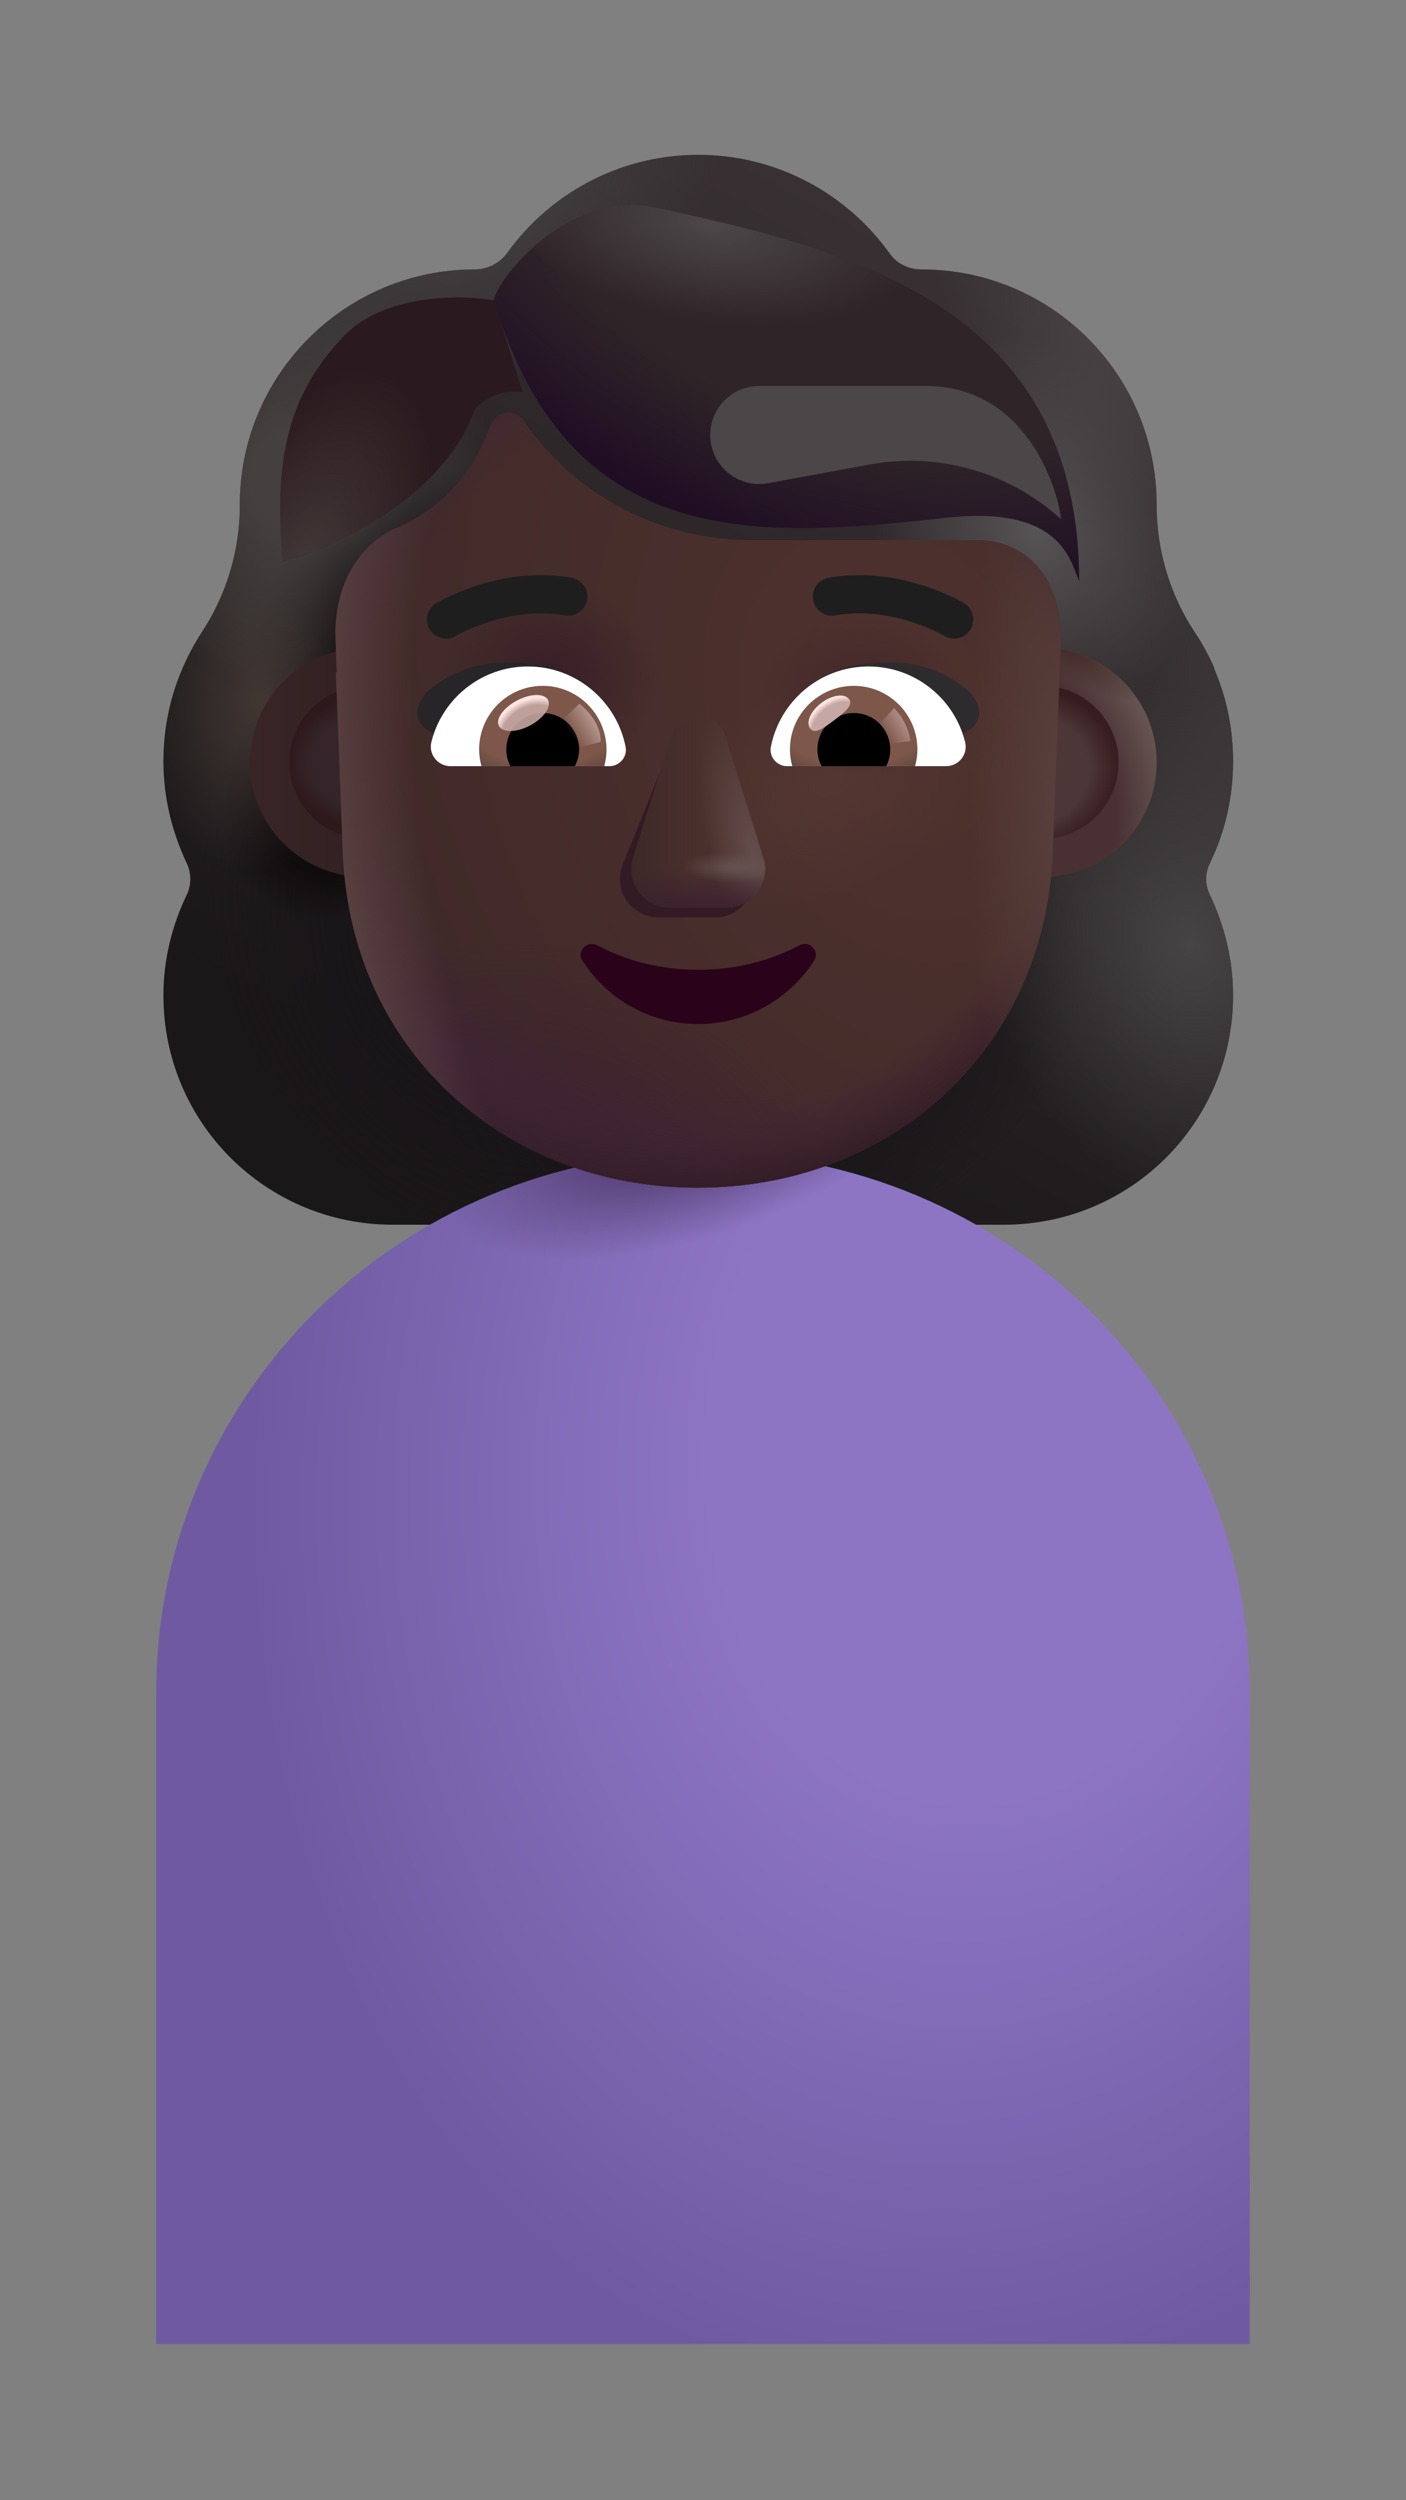 <svg width="18" height="32" viewBox="0 0 18 32" fill="none" xmlns="http://www.w3.org/2000/svg">
<rect x="0" y="0" width="18" height="32" fill="#808080" stroke="none"/>
<path fill-rule="evenodd" clip-rule="evenodd" d="M15.491 11.043C15.685 10.646 15.786 10.203 15.786 9.742C15.786 9.316 15.698 8.916 15.541 8.551H15.546C15.473 8.386 15.39 8.23 15.29 8.084L15.288 8.081C14.974 7.601 14.808 7.038 14.808 6.466V6.457C14.808 4.796 13.461 3.448 11.8 3.448C11.634 3.448 11.477 3.375 11.385 3.236C10.84 2.479 9.945 1.981 8.939 1.981C7.933 1.981 7.038 2.479 6.494 3.236C6.402 3.365 6.245 3.448 6.079 3.448C6.053 3.448 6.027 3.449 6.001 3.449C4.376 3.491 3.07 4.822 3.07 6.457V6.466C3.07 7.038 2.904 7.601 2.59 8.081L2.588 8.084C2.276 8.563 2.092 9.125 2.092 9.742C2.092 10.212 2.203 10.646 2.388 11.043C2.452 11.172 2.452 11.329 2.388 11.458C2.203 11.846 2.092 12.279 2.092 12.741C2.092 14.365 3.403 15.675 5.027 15.675H12.852C14.476 15.675 15.786 14.365 15.786 12.741C15.786 12.279 15.675 11.846 15.491 11.458C15.426 11.329 15.426 11.172 15.491 11.043Z" fill="url(#paint0_linear_1673_7213)"/>
<path fill-rule="evenodd" clip-rule="evenodd" d="M15.491 11.043C15.685 10.646 15.786 10.203 15.786 9.742C15.786 9.316 15.698 8.916 15.541 8.551H15.546C15.473 8.386 15.39 8.23 15.29 8.084L15.288 8.081C14.974 7.601 14.808 7.038 14.808 6.466V6.457C14.808 4.796 13.461 3.448 11.8 3.448C11.634 3.448 11.477 3.375 11.385 3.236C10.84 2.479 9.945 1.981 8.939 1.981C7.933 1.981 7.038 2.479 6.494 3.236C6.402 3.365 6.245 3.448 6.079 3.448C6.053 3.448 6.027 3.449 6.001 3.449C4.376 3.491 3.07 4.822 3.07 6.457V6.466C3.07 7.038 2.904 7.601 2.59 8.081L2.588 8.084C2.276 8.563 2.092 9.125 2.092 9.742C2.092 10.212 2.203 10.646 2.388 11.043C2.452 11.172 2.452 11.329 2.388 11.458C2.203 11.846 2.092 12.279 2.092 12.741C2.092 14.365 3.403 15.675 5.027 15.675H12.852C14.476 15.675 15.786 14.365 15.786 12.741C15.786 12.279 15.675 11.846 15.491 11.458C15.426 11.329 15.426 11.172 15.491 11.043Z" fill="url(#paint1_radial_1673_7213)"/>
<path fill-rule="evenodd" clip-rule="evenodd" d="M15.491 11.043C15.685 10.646 15.786 10.203 15.786 9.742C15.786 9.316 15.698 8.916 15.541 8.551H15.546C15.473 8.386 15.39 8.23 15.29 8.084L15.288 8.081C14.974 7.601 14.808 7.038 14.808 6.466V6.457C14.808 4.796 13.461 3.448 11.8 3.448C11.634 3.448 11.477 3.375 11.385 3.236C10.84 2.479 9.945 1.981 8.939 1.981C7.933 1.981 7.038 2.479 6.494 3.236C6.402 3.365 6.245 3.448 6.079 3.448C6.053 3.448 6.027 3.449 6.001 3.449C4.376 3.491 3.07 4.822 3.07 6.457V6.466C3.07 7.038 2.904 7.601 2.59 8.081L2.588 8.084C2.276 8.563 2.092 9.125 2.092 9.742C2.092 10.212 2.203 10.646 2.388 11.043C2.452 11.172 2.452 11.329 2.388 11.458C2.203 11.846 2.092 12.279 2.092 12.741C2.092 14.365 3.403 15.675 5.027 15.675H12.852C14.476 15.675 15.786 14.365 15.786 12.741C15.786 12.279 15.675 11.846 15.491 11.458C15.426 11.329 15.426 11.172 15.491 11.043Z" fill="url(#paint2_radial_1673_7213)"/>
<path fill-rule="evenodd" clip-rule="evenodd" d="M15.491 11.043C15.685 10.646 15.786 10.203 15.786 9.742C15.786 9.316 15.698 8.916 15.541 8.551H15.546C15.473 8.386 15.39 8.23 15.29 8.084L15.288 8.081C14.974 7.601 14.808 7.038 14.808 6.466V6.457C14.808 4.796 13.461 3.448 11.8 3.448C11.634 3.448 11.477 3.375 11.385 3.236C10.84 2.479 9.945 1.981 8.939 1.981C7.933 1.981 7.038 2.479 6.494 3.236C6.402 3.365 6.245 3.448 6.079 3.448C6.053 3.448 6.027 3.449 6.001 3.449C4.376 3.491 3.07 4.822 3.07 6.457V6.466C3.07 7.038 2.904 7.601 2.59 8.081L2.588 8.084C2.276 8.563 2.092 9.125 2.092 9.742C2.092 10.212 2.203 10.646 2.388 11.043C2.452 11.172 2.452 11.329 2.388 11.458C2.203 11.846 2.092 12.279 2.092 12.741C2.092 14.365 3.403 15.675 5.027 15.675H12.852C14.476 15.675 15.786 14.365 15.786 12.741C15.786 12.279 15.675 11.846 15.491 11.458C15.426 11.329 15.426 11.172 15.491 11.043Z" fill="url(#paint3_radial_1673_7213)"/>
<path fill-rule="evenodd" clip-rule="evenodd" d="M15.491 11.043C15.685 10.646 15.786 10.203 15.786 9.742C15.786 9.316 15.698 8.916 15.541 8.551H15.546C15.473 8.386 15.39 8.23 15.29 8.084L15.288 8.081C14.974 7.601 14.808 7.038 14.808 6.466V6.457C14.808 4.796 13.461 3.448 11.8 3.448C11.634 3.448 11.477 3.375 11.385 3.236C10.84 2.479 9.945 1.981 8.939 1.981C7.933 1.981 7.038 2.479 6.494 3.236C6.402 3.365 6.245 3.448 6.079 3.448C6.053 3.448 6.027 3.449 6.001 3.449C4.376 3.491 3.07 4.822 3.07 6.457V6.466C3.07 7.038 2.904 7.601 2.59 8.081L2.588 8.084C2.276 8.563 2.092 9.125 2.092 9.742C2.092 10.212 2.203 10.646 2.388 11.043C2.452 11.172 2.452 11.329 2.388 11.458C2.203 11.846 2.092 12.279 2.092 12.741C2.092 14.365 3.403 15.675 5.027 15.675H12.852C14.476 15.675 15.786 14.365 15.786 12.741C15.786 12.279 15.675 11.846 15.491 11.458C15.426 11.329 15.426 11.172 15.491 11.043Z" fill="url(#paint4_radial_1673_7213)"/>
<path fill-rule="evenodd" clip-rule="evenodd" d="M15.491 11.043C15.685 10.646 15.786 10.203 15.786 9.742C15.786 9.316 15.698 8.916 15.541 8.551H15.546C15.473 8.386 15.39 8.23 15.29 8.084L15.288 8.081C14.974 7.601 14.808 7.038 14.808 6.466V6.457C14.808 4.796 13.461 3.448 11.8 3.448C11.634 3.448 11.477 3.375 11.385 3.236C10.84 2.479 9.945 1.981 8.939 1.981C7.933 1.981 7.038 2.479 6.494 3.236C6.402 3.365 6.245 3.448 6.079 3.448C6.053 3.448 6.027 3.449 6.001 3.449C4.376 3.491 3.07 4.822 3.07 6.457V6.466C3.07 7.038 2.904 7.601 2.59 8.081L2.588 8.084C2.276 8.563 2.092 9.125 2.092 9.742C2.092 10.212 2.203 10.646 2.388 11.043C2.452 11.172 2.452 11.329 2.388 11.458C2.203 11.846 2.092 12.279 2.092 12.741C2.092 14.365 3.403 15.675 5.027 15.675H12.852C14.476 15.675 15.786 14.365 15.786 12.741C15.786 12.279 15.675 11.846 15.491 11.458C15.426 11.329 15.426 11.172 15.491 11.043Z" fill="url(#paint5_radial_1673_7213)"/>
<path fill-rule="evenodd" clip-rule="evenodd" d="M15.491 11.043C15.685 10.646 15.786 10.203 15.786 9.742C15.786 9.316 15.698 8.916 15.541 8.551H15.546C15.473 8.386 15.39 8.23 15.29 8.084L15.288 8.081C14.974 7.601 14.808 7.038 14.808 6.466V6.457C14.808 4.796 13.461 3.448 11.8 3.448C11.634 3.448 11.477 3.375 11.385 3.236C10.84 2.479 9.945 1.981 8.939 1.981C7.933 1.981 7.038 2.479 6.494 3.236C6.402 3.365 6.245 3.448 6.079 3.448C6.053 3.448 6.027 3.449 6.001 3.449C4.376 3.491 3.07 4.822 3.07 6.457V6.466C3.07 7.038 2.904 7.601 2.59 8.081L2.588 8.084C2.276 8.563 2.092 9.125 2.092 9.742C2.092 10.212 2.203 10.646 2.388 11.043C2.452 11.172 2.452 11.329 2.388 11.458C2.203 11.846 2.092 12.279 2.092 12.741C2.092 14.365 3.403 15.675 5.027 15.675H12.852C14.476 15.675 15.786 14.365 15.786 12.741C15.786 12.279 15.675 11.846 15.491 11.458C15.426 11.329 15.426 11.172 15.491 11.043Z" fill="url(#paint6_radial_1673_7213)"/>
<path fill-rule="evenodd" clip-rule="evenodd" d="M15.491 11.043C15.685 10.646 15.786 10.203 15.786 9.742C15.786 9.316 15.698 8.916 15.541 8.551H15.546C15.473 8.386 15.39 8.23 15.29 8.084L15.288 8.081C14.974 7.601 14.808 7.038 14.808 6.466V6.457C14.808 4.796 13.461 3.448 11.8 3.448C11.634 3.448 11.477 3.375 11.385 3.236C10.84 2.479 9.945 1.981 8.939 1.981C7.933 1.981 7.038 2.479 6.494 3.236C6.402 3.365 6.245 3.448 6.079 3.448C6.053 3.448 6.027 3.449 6.001 3.449C4.376 3.491 3.07 4.822 3.07 6.457V6.466C3.07 7.038 2.904 7.601 2.59 8.081L2.588 8.084C2.276 8.563 2.092 9.125 2.092 9.742C2.092 10.212 2.203 10.646 2.388 11.043C2.452 11.172 2.452 11.329 2.388 11.458C2.203 11.846 2.092 12.279 2.092 12.741C2.092 14.365 3.403 15.675 5.027 15.675H12.852C14.476 15.675 15.786 14.365 15.786 12.741C15.786 12.279 15.675 11.846 15.491 11.458C15.426 11.329 15.426 11.172 15.491 11.043Z" fill="url(#paint7_radial_1673_7213)"/>
<path fill-rule="evenodd" clip-rule="evenodd" d="M15.491 11.043C15.685 10.646 15.786 10.203 15.786 9.742C15.786 9.316 15.698 8.916 15.541 8.551H15.546C15.473 8.386 15.39 8.23 15.29 8.084L15.288 8.081C14.974 7.601 14.808 7.038 14.808 6.466V6.457C14.808 4.796 13.461 3.448 11.8 3.448C11.634 3.448 11.477 3.375 11.385 3.236C10.84 2.479 9.945 1.981 8.939 1.981C7.933 1.981 7.038 2.479 6.494 3.236C6.402 3.365 6.245 3.448 6.079 3.448C6.053 3.448 6.027 3.449 6.001 3.449C4.376 3.491 3.07 4.822 3.07 6.457V6.466C3.07 7.038 2.904 7.601 2.59 8.081L2.588 8.084C2.276 8.563 2.092 9.125 2.092 9.742C2.092 10.212 2.203 10.646 2.388 11.043C2.452 11.172 2.452 11.329 2.388 11.458C2.203 11.846 2.092 12.279 2.092 12.741C2.092 14.365 3.403 15.675 5.027 15.675H12.852C14.476 15.675 15.786 14.365 15.786 12.741C15.786 12.279 15.675 11.846 15.491 11.458C15.426 11.329 15.426 11.172 15.491 11.043Z" fill="url(#paint8_radial_1673_7213)"/>
<path fill-rule="evenodd" clip-rule="evenodd" d="M15.491 11.043C15.685 10.646 15.786 10.203 15.786 9.742C15.786 9.316 15.698 8.916 15.541 8.551H15.546C15.473 8.386 15.39 8.23 15.29 8.084L15.288 8.081C14.974 7.601 14.808 7.038 14.808 6.466V6.457C14.808 4.796 13.461 3.448 11.8 3.448C11.634 3.448 11.477 3.375 11.385 3.236C10.84 2.479 9.945 1.981 8.939 1.981C7.933 1.981 7.038 2.479 6.494 3.236C6.402 3.365 6.245 3.448 6.079 3.448C6.053 3.448 6.027 3.449 6.001 3.449C4.376 3.491 3.07 4.822 3.07 6.457V6.466C3.07 7.038 2.904 7.601 2.59 8.081L2.588 8.084C2.276 8.563 2.092 9.125 2.092 9.742C2.092 10.212 2.203 10.646 2.388 11.043C2.452 11.172 2.452 11.329 2.388 11.458C2.203 11.846 2.092 12.279 2.092 12.741C2.092 14.365 3.403 15.675 5.027 15.675H12.852C14.476 15.675 15.786 14.365 15.786 12.741C15.786 12.279 15.675 11.846 15.491 11.458C15.426 11.329 15.426 11.172 15.491 11.043Z" fill="url(#paint9_radial_1673_7213)"/>
<path fill-rule="evenodd" clip-rule="evenodd" d="M15.491 11.043C15.685 10.646 15.786 10.203 15.786 9.742C15.786 9.316 15.698 8.916 15.541 8.551H15.546C15.473 8.386 15.39 8.23 15.29 8.084L15.288 8.081C14.974 7.601 14.808 7.038 14.808 6.466V6.457C14.808 4.796 13.461 3.448 11.8 3.448C11.634 3.448 11.477 3.375 11.385 3.236C10.84 2.479 9.945 1.981 8.939 1.981C7.933 1.981 7.038 2.479 6.494 3.236C6.402 3.365 6.245 3.448 6.079 3.448C6.053 3.448 6.027 3.449 6.001 3.449C4.376 3.491 3.07 4.822 3.07 6.457V6.466C3.07 7.038 2.904 7.601 2.59 8.081L2.588 8.084C2.276 8.563 2.092 9.125 2.092 9.742C2.092 10.212 2.203 10.646 2.388 11.043C2.452 11.172 2.452 11.329 2.388 11.458C2.203 11.846 2.092 12.279 2.092 12.741C2.092 14.365 3.403 15.675 5.027 15.675H12.852C14.476 15.675 15.786 14.365 15.786 12.741C15.786 12.279 15.675 11.846 15.491 11.458C15.426 11.329 15.426 11.172 15.491 11.043Z" fill="url(#paint10_radial_1673_7213)"/>
<path fill-rule="evenodd" clip-rule="evenodd" d="M15.491 11.043C15.685 10.646 15.786 10.203 15.786 9.742C15.786 9.316 15.698 8.916 15.541 8.551H15.546C15.473 8.386 15.39 8.23 15.29 8.084L15.288 8.081C14.974 7.601 14.808 7.038 14.808 6.466V6.457C14.808 4.796 13.461 3.448 11.8 3.448C11.634 3.448 11.477 3.375 11.385 3.236C10.84 2.479 9.945 1.981 8.939 1.981C7.933 1.981 7.038 2.479 6.494 3.236C6.402 3.365 6.245 3.448 6.079 3.448C6.053 3.448 6.027 3.449 6.001 3.449C4.376 3.491 3.07 4.822 3.07 6.457V6.466C3.07 7.038 2.904 7.601 2.59 8.081L2.588 8.084C2.276 8.563 2.092 9.125 2.092 9.742C2.092 10.212 2.203 10.646 2.388 11.043C2.452 11.172 2.452 11.329 2.388 11.458C2.203 11.846 2.092 12.279 2.092 12.741C2.092 14.365 3.403 15.675 5.027 15.675H12.852C14.476 15.675 15.786 14.365 15.786 12.741C15.786 12.279 15.675 11.846 15.491 11.458C15.426 11.329 15.426 11.172 15.491 11.043Z" fill="url(#paint11_radial_1673_7213)"/>
<path d="M2 21.661C2 17.846 5.134 14.753 9 14.753C12.866 14.753 16 17.846 16 21.661V30H2V21.661Z" fill="url(#paint12_radial_1673_7213)"/>
<path d="M2 21.661C2 17.846 5.134 14.753 9 14.753C12.866 14.753 16 17.846 16 21.661V30H2V21.661Z" fill="url(#paint13_radial_1673_7213)"/>
<path d="M4.392 4.311C4.906 3.766 5.879 3.765 6.329 3.846L6.689 5.02C6.459 4.984 6.254 5.065 6.082 5.233C5.674 6.379 4.273 7.011 3.623 7.183C3.489 5.827 3.722 5.02 4.392 4.311Z" fill="#2A191E"/>
<path d="M4.392 4.311C4.906 3.766 5.879 3.765 6.329 3.846L6.689 5.02C6.459 4.984 6.254 5.065 6.082 5.233C5.674 6.379 4.273 7.011 3.623 7.183C3.489 5.827 3.722 5.02 4.392 4.311Z" fill="url(#paint14_radial_1673_7213)"/>
<path d="M9.263 14.116C9.491 14.125 9.728 14.143 9.965 14.161C9.728 14.143 9.5 14.125 9.263 14.116Z" fill="url(#paint15_linear_1673_7213)"/>
<path d="M8.962 14.116C8.953 14.116 8.944 14.116 8.926 14.116C9.017 14.116 9.099 14.116 9.19 14.125C9.117 14.116 9.035 14.116 8.962 14.116Z" fill="url(#paint16_linear_1673_7213)"/>
<path d="M4.667 11.225C5.477 11.225 6.134 10.568 6.134 9.757C6.134 8.947 5.477 8.29 4.667 8.29C3.857 8.29 3.2 8.947 3.2 9.757C3.2 10.568 3.857 11.225 4.667 11.225Z" fill="url(#paint17_linear_1673_7213)"/>
<path d="M13.341 11.225C14.151 11.225 14.808 10.568 14.808 9.757C14.808 8.947 14.151 8.29 13.341 8.29C12.53 8.29 11.873 8.947 11.873 9.757C11.873 10.568 12.53 11.225 13.341 11.225Z" fill="url(#paint18_radial_1673_7213)"/>
<path d="M13.341 11.225C14.151 11.225 14.808 10.568 14.808 9.757C14.808 8.947 14.151 8.29 13.341 8.29C12.53 8.29 11.873 8.947 11.873 9.757C11.873 10.568 12.53 11.225 13.341 11.225Z" fill="url(#paint19_radial_1673_7213)"/>
<path d="M13.341 10.737C13.882 10.737 14.32 10.298 14.32 9.757C14.32 9.216 13.882 8.778 13.341 8.778C12.8 8.778 12.361 9.216 12.361 9.757C12.361 10.298 12.8 10.737 13.341 10.737Z" fill="#4C3637"/>
<path d="M13.341 10.737C13.882 10.737 14.32 10.298 14.32 9.757C14.32 9.216 13.882 8.778 13.341 8.778C12.8 8.778 12.361 9.216 12.361 9.757C12.361 10.298 12.8 10.737 13.341 10.737Z" fill="url(#paint20_radial_1673_7213)"/>
<path d="M4.684 10.737C5.225 10.737 5.664 10.298 5.664 9.757C5.664 9.216 5.225 8.778 4.684 8.778C4.144 8.778 3.705 9.216 3.705 9.757C3.705 10.298 4.144 10.737 4.684 10.737Z" fill="#35252B"/>
<path d="M4.684 10.737C5.225 10.737 5.664 10.298 5.664 9.757C5.664 9.216 5.225 8.778 4.684 8.778C4.144 8.778 3.705 9.216 3.705 9.757C3.705 10.298 4.144 10.737 4.684 10.737Z" fill="url(#paint21_radial_1673_7213)"/>
<path d="M4.3 8.606H4.312L4.302 8.364L4.293 8.085C4.312 7.22 4.817 6.885 5.032 6.773C5.046 6.769 5.062 6.762 5.078 6.755C5.095 6.748 5.111 6.741 5.125 6.736C5.611 6.513 6.004 6.122 6.21 5.61L6.285 5.434C6.359 5.257 6.593 5.229 6.705 5.387C7.36 6.345 8.454 6.913 9.613 6.913H12.55C12.714 6.913 13.536 6.992 13.585 8.128L13.477 10.93C13.364 13.485 11.369 15.201 8.933 15.201C6.497 15.201 4.502 13.485 4.389 10.93L4.3 8.606Z" fill="url(#paint22_radial_1673_7213)"/>
<path d="M4.3 8.606H4.312L4.302 8.364L4.293 8.085C4.312 7.22 4.817 6.885 5.032 6.773C5.046 6.769 5.062 6.762 5.078 6.755C5.095 6.748 5.111 6.741 5.125 6.736C5.611 6.513 6.004 6.122 6.21 5.61L6.285 5.434C6.359 5.257 6.593 5.229 6.705 5.387C7.36 6.345 8.454 6.913 9.613 6.913H12.55C12.714 6.913 13.536 6.992 13.585 8.128L13.477 10.93C13.364 13.485 11.369 15.201 8.933 15.201C6.497 15.201 4.502 13.485 4.389 10.93L4.3 8.606Z" fill="url(#paint23_radial_1673_7213)"/>
<path d="M4.3 8.606H4.312L4.302 8.364L4.293 8.085C4.312 7.22 4.817 6.885 5.032 6.773C5.046 6.769 5.062 6.762 5.078 6.755C5.095 6.748 5.111 6.741 5.125 6.736C5.611 6.513 6.004 6.122 6.21 5.61L6.285 5.434C6.359 5.257 6.593 5.229 6.705 5.387C7.36 6.345 8.454 6.913 9.613 6.913H12.55C12.714 6.913 13.536 6.992 13.585 8.128L13.477 10.93C13.364 13.485 11.369 15.201 8.933 15.201C6.497 15.201 4.502 13.485 4.389 10.93L4.3 8.606Z" fill="url(#paint24_radial_1673_7213)"/>
<path d="M4.3 8.606H4.312L4.302 8.364L4.293 8.085C4.312 7.22 4.817 6.885 5.032 6.773C5.046 6.769 5.062 6.762 5.078 6.755C5.095 6.748 5.111 6.741 5.125 6.736C5.611 6.513 6.004 6.122 6.21 5.61L6.285 5.434C6.359 5.257 6.593 5.229 6.705 5.387C7.36 6.345 8.454 6.913 9.613 6.913H12.55C12.714 6.913 13.536 6.992 13.585 8.128L13.477 10.93C13.364 13.485 11.369 15.201 8.933 15.201C6.497 15.201 4.502 13.485 4.389 10.93L4.3 8.606Z" fill="url(#paint25_radial_1673_7213)"/>
<path d="M4.3 8.606H4.312L4.302 8.364L4.293 8.085C4.312 7.22 4.817 6.885 5.032 6.773C5.046 6.769 5.062 6.762 5.078 6.755C5.095 6.748 5.111 6.741 5.125 6.736C5.611 6.513 6.004 6.122 6.21 5.61L6.285 5.434C6.359 5.257 6.593 5.229 6.705 5.387C7.36 6.345 8.454 6.913 9.613 6.913H12.55C12.714 6.913 13.536 6.992 13.585 8.128L13.477 10.93C13.364 13.485 11.369 15.201 8.933 15.201C6.497 15.201 4.502 13.485 4.389 10.93L4.3 8.606Z" fill="url(#paint26_radial_1673_7213)"/>
<path d="M4.3 8.606H4.312L4.302 8.364L4.293 8.085C4.312 7.22 4.817 6.885 5.032 6.773C5.046 6.769 5.062 6.762 5.078 6.755C5.095 6.748 5.111 6.741 5.125 6.736C5.611 6.513 6.004 6.122 6.21 5.61L6.285 5.434C6.359 5.257 6.593 5.229 6.705 5.387C7.36 6.345 8.454 6.913 9.613 6.913H12.55C12.714 6.913 13.536 6.992 13.585 8.128L13.477 10.93C13.364 13.485 11.369 15.201 8.933 15.201C6.497 15.201 4.502 13.485 4.389 10.93L4.3 8.606Z" fill="url(#paint27_radial_1673_7213)"/>
<path d="M4.3 8.606H4.312L4.302 8.364L4.293 8.085C4.312 7.22 4.817 6.885 5.032 6.773C5.046 6.769 5.062 6.762 5.078 6.755C5.095 6.748 5.111 6.741 5.125 6.736C5.611 6.513 6.004 6.122 6.21 5.61L6.285 5.434C6.359 5.257 6.593 5.229 6.705 5.387C7.36 6.345 8.454 6.913 9.613 6.913H12.55C12.714 6.913 13.536 6.992 13.585 8.128L13.477 10.93C13.364 13.485 11.369 15.201 8.933 15.201C6.497 15.201 4.502 13.485 4.389 10.93L4.3 8.606Z" fill="url(#paint28_radial_1673_7213)"/>
<path d="M4.3 8.606H4.312L4.302 8.364L4.293 8.085C4.312 7.22 4.817 6.885 5.032 6.773C5.046 6.769 5.062 6.762 5.078 6.755C5.095 6.748 5.111 6.741 5.125 6.736C5.611 6.513 6.004 6.122 6.21 5.61L6.285 5.434C6.359 5.257 6.593 5.229 6.705 5.387C7.36 6.345 8.454 6.913 9.613 6.913H12.55C12.714 6.913 13.536 6.992 13.585 8.128L13.477 10.93C13.364 13.485 11.369 15.201 8.933 15.201C6.497 15.201 4.502 13.485 4.389 10.93L4.3 8.606Z" fill="url(#paint29_radial_1673_7213)"/>
<path d="M4.3 8.606H4.312L4.302 8.364L4.293 8.085C4.312 7.22 4.817 6.885 5.032 6.773C5.046 6.769 5.062 6.762 5.078 6.755C5.095 6.748 5.111 6.741 5.125 6.736C5.611 6.513 6.004 6.122 6.21 5.61L6.285 5.434C6.359 5.257 6.593 5.229 6.705 5.387C7.36 6.345 8.454 6.913 9.613 6.913H12.55C12.714 6.913 13.536 6.992 13.585 8.128L13.477 10.93C13.364 13.485 11.369 15.201 8.933 15.201C6.497 15.201 4.502 13.485 4.389 10.93L4.3 8.606Z" fill="url(#paint30_radial_1673_7213)"/>
<path d="M8.581 9.554L7.958 11.104C7.859 11.423 8.097 11.742 8.433 11.742H9.15C9.486 11.742 9.724 11.418 9.625 11.104L9.14 9.554C9.036 9.211 8.69 9.211 8.581 9.554Z" fill="#331B25"/>
<path d="M8.591 9.428L8.106 10.978C8.007 11.297 8.245 11.616 8.581 11.616H9.298C9.634 11.616 9.871 11.292 9.773 10.978L9.288 9.428C9.184 9.085 8.7 9.085 8.591 9.428Z" fill="#4A302D"/>
<path d="M8.591 9.428L8.106 10.978C8.007 11.297 8.245 11.616 8.581 11.616H9.298C9.634 11.616 9.871 11.292 9.773 10.978L9.288 9.428C9.184 9.085 8.7 9.085 8.591 9.428Z" fill="url(#paint31_radial_1673_7213)"/>
<path d="M8.591 9.428L8.106 10.978C8.007 11.297 8.245 11.616 8.581 11.616H9.298C9.634 11.616 9.871 11.292 9.773 10.978L9.288 9.428C9.184 9.085 8.7 9.085 8.591 9.428Z" fill="url(#paint32_linear_1673_7213)"/>
<path d="M8.591 9.428L8.106 10.978C8.007 11.297 8.245 11.616 8.581 11.616H9.298C9.634 11.616 9.871 11.292 9.773 10.978L9.288 9.428C9.184 9.085 8.7 9.085 8.591 9.428Z" fill="url(#paint33_linear_1673_7213)"/>
<path d="M8.591 9.428L8.106 10.978C8.007 11.297 8.245 11.616 8.581 11.616H9.298C9.634 11.616 9.871 11.292 9.773 10.978L9.288 9.428C9.184 9.085 8.7 9.085 8.591 9.428Z" fill="url(#paint34_radial_1673_7213)"/>
<path d="M8.939 12.412C8.464 12.412 8.018 12.298 7.643 12.098C7.515 12.031 7.377 12.179 7.458 12.298C7.771 12.784 8.317 13.107 8.939 13.107C9.561 13.107 10.107 12.784 10.421 12.298C10.501 12.174 10.364 12.031 10.235 12.098C9.86 12.298 9.419 12.412 8.939 12.412Z" fill="#2A0219"/>
<path d="M9.981 9.238C10.223 8.813 10.591 8.477 11.383 8.477C11.729 8.477 12.064 8.573 12.361 8.813C12.606 9.011 12.573 9.264 12.383 9.359L11.876 9.649C11.282 9.457 10.625 9.431 9.981 9.238Z" fill="#2D2B2E"/>
<path d="M7.898 9.238C7.656 8.813 7.288 8.477 6.496 8.477C6.15 8.477 5.815 8.573 5.518 8.813C5.273 9.011 5.306 9.264 5.496 9.359L6.003 9.649C6.597 9.457 7.254 9.431 7.898 9.238Z" fill="#272528"/>
<path d="M5.841 8.136L5.837 8.139C5.837 8.139 5.837 8.139 5.837 8.139C5.721 8.208 5.571 8.17 5.502 8.055C5.432 7.939 5.47 7.789 5.586 7.719L5.586 7.719L5.587 7.718L5.59 7.717L5.598 7.712C5.605 7.708 5.615 7.702 5.628 7.695C5.653 7.682 5.689 7.663 5.734 7.642C5.824 7.599 5.952 7.544 6.108 7.494C6.418 7.395 6.851 7.312 7.319 7.395C7.452 7.418 7.541 7.545 7.517 7.678C7.494 7.811 7.367 7.9 7.234 7.876C6.87 7.812 6.521 7.876 6.256 7.96C6.125 8.002 6.018 8.048 5.944 8.083C5.907 8.101 5.879 8.115 5.861 8.125C5.852 8.13 5.845 8.134 5.841 8.136Z" fill="#1E1E1E"/>
<path fill-rule="evenodd" clip-rule="evenodd" d="M12.341 7.719C12.342 7.719 12.342 7.719 12.216 7.929L12.341 7.719C12.457 7.789 12.495 7.939 12.425 8.055C12.356 8.17 12.206 8.208 12.091 8.139C12.09 8.139 12.09 8.139 12.09 8.139L12.086 8.136C12.082 8.134 12.075 8.13 12.066 8.125C12.048 8.115 12.02 8.101 11.983 8.083C11.909 8.048 11.802 8.002 11.671 7.96C11.406 7.876 11.057 7.812 10.693 7.876C10.56 7.9 10.434 7.811 10.41 7.678C10.386 7.545 10.475 7.418 10.608 7.395C11.076 7.312 11.509 7.395 11.819 7.494C11.976 7.544 12.104 7.599 12.193 7.642C12.238 7.663 12.274 7.682 12.299 7.695C12.312 7.702 12.322 7.708 12.329 7.712L12.337 7.717L12.34 7.718L12.341 7.719L12.341 7.719Z" fill="#1E1E1E"/>
<path d="M11.119 8.53C11.715 8.53 12.218 8.941 12.355 9.496C12.396 9.655 12.274 9.806 12.111 9.806H10.076C9.947 9.806 9.843 9.688 9.869 9.558C9.984 8.974 10.498 8.53 11.119 8.53Z" fill="white"/>
<path d="M10.931 8.778C11.382 8.778 11.745 9.144 11.745 9.592C11.745 9.666 11.733 9.74 11.715 9.806H10.143C10.124 9.736 10.113 9.666 10.113 9.592C10.113 9.144 10.479 8.778 10.931 8.778Z" fill="url(#paint35_radial_1673_7213)"/>
<path d="M10.465 9.592C10.465 9.333 10.672 9.126 10.931 9.126C11.19 9.126 11.397 9.333 11.397 9.592C11.397 9.669 11.378 9.743 11.345 9.806H10.52C10.483 9.743 10.465 9.669 10.465 9.592Z" fill="black"/>
<path d="M10.871 8.95C10.929 9.027 10.808 9.122 10.67 9.225C10.532 9.328 10.43 9.401 10.372 9.323C10.314 9.245 10.379 9.099 10.517 8.996C10.654 8.893 10.813 8.872 10.871 8.95Z" fill="#C7A7A3"/>
<path d="M10.871 8.95C10.929 9.027 10.808 9.122 10.67 9.225C10.532 9.328 10.43 9.401 10.372 9.323C10.314 9.245 10.379 9.099 10.517 8.996C10.654 8.893 10.813 8.872 10.871 8.95Z" fill="url(#paint36_radial_1673_7213)"/>
<path d="M11.656 9.485C11.626 9.274 11.503 9.116 11.445 9.063L11.208 9.323L11.315 9.531L11.656 9.485Z" fill="url(#paint37_linear_1673_7213)"/>
<path d="M6.759 8.53C6.163 8.53 5.66 8.941 5.523 9.496C5.483 9.655 5.605 9.806 5.768 9.806H7.802C7.931 9.806 8.035 9.688 8.009 9.558C7.894 8.974 7.377 8.53 6.759 8.53Z" fill="white"/>
<path d="M6.948 8.778C6.497 8.778 6.134 9.144 6.134 9.592C6.134 9.666 6.145 9.74 6.164 9.806H7.736C7.754 9.736 7.765 9.666 7.765 9.592C7.762 9.144 7.399 8.778 6.948 8.778Z" fill="url(#paint38_radial_1673_7213)"/>
<path d="M7.414 9.592C7.414 9.333 7.207 9.126 6.948 9.126C6.689 9.126 6.482 9.333 6.482 9.592C6.482 9.669 6.5 9.743 6.534 9.806H7.359C7.392 9.743 7.414 9.669 7.414 9.592Z" fill="black"/>
<path d="M7.691 9.496C7.691 9.233 7.477 9.058 7.419 9.005L7.156 9.259L7.318 9.589L7.691 9.496Z" fill="url(#paint39_linear_1673_7213)"/>
<ellipse cx="6.702" cy="9.126" rx="0.355" ry="0.18" transform="rotate(-27.914 6.702 9.126)" fill="#C7A7A3" fill-opacity="0.9"/>
<ellipse cx="6.702" cy="9.126" rx="0.355" ry="0.18" transform="rotate(-27.914 6.702 9.126)" fill="url(#paint40_radial_1673_7213)"/>
<path d="M8.389 2.654C7.356 2.426 6.429 3.456 6.322 3.838C7.281 7.071 9.707 6.894 12.103 6.627C13.537 6.468 13.692 7.122 13.815 7.437C13.815 3.851 10.765 3.178 8.415 2.659L8.389 2.654Z" fill="#2F2428"/>
<path d="M8.389 2.654C7.356 2.426 6.429 3.456 6.322 3.838C7.281 7.071 9.707 6.894 12.103 6.627C13.537 6.468 13.692 7.122 13.815 7.437C13.815 3.851 10.765 3.178 8.415 2.659L8.389 2.654Z" fill="url(#paint41_radial_1673_7213)"/>
<path d="M8.389 2.654C7.356 2.426 6.429 3.456 6.322 3.838C7.281 7.071 9.707 6.894 12.103 6.627C13.537 6.468 13.692 7.122 13.815 7.437C13.815 3.851 10.765 3.178 8.415 2.659L8.389 2.654Z" fill="url(#paint42_radial_1673_7213)"/>
<path d="M11.133 5.945L9.834 6.184C9.448 6.255 9.093 5.959 9.093 5.567C9.093 5.221 9.373 4.94 9.72 4.94H11.854C13.117 4.94 13.534 6.212 13.585 6.647C12.923 6.042 12.015 5.783 11.133 5.945Z" fill="#4B4648"/>
<defs>
<linearGradient id="paint0_linear_1673_7213" x1="13.219" y1="3.418" x2="7.014" y2="14.911" gradientUnits="userSpaceOnUse">
<stop stop-color="#393134"/>
<stop offset="1" stop-color="#1A1718"/>
</linearGradient>
<radialGradient id="paint1_radial_1673_7213" cx="0" cy="0" r="1" gradientUnits="userSpaceOnUse" gradientTransform="translate(8.664 12.038) rotate(97.539) scale(4.193 5.238)">
<stop offset="0.591" stop-color="#171418"/>
<stop offset="1" stop-color="#171418" stop-opacity="0"/>
</radialGradient>
<radialGradient id="paint2_radial_1673_7213" cx="0" cy="0" r="1" gradientUnits="userSpaceOnUse" gradientTransform="translate(6.097 12.282) rotate(146.004) scale(3.171 4.166)">
<stop offset="0.258" stop-color="#181518"/>
<stop offset="1" stop-color="#181518" stop-opacity="0"/>
</radialGradient>
<radialGradient id="paint3_radial_1673_7213" cx="0" cy="0" r="1" gradientUnits="userSpaceOnUse" gradientTransform="translate(4.522 9.959) rotate(127.405) scale(1.962 1.507)">
<stop offset="0.334" stop-color="#040101"/>
<stop offset="1" stop-color="#040101" stop-opacity="0"/>
</radialGradient>
<radialGradient id="paint4_radial_1673_7213" cx="0" cy="0" r="1" gradientUnits="userSpaceOnUse" gradientTransform="translate(4.935 8.11) rotate(121.43) scale(2.257 1.59)">
<stop offset="0.321" stop-color="#040002"/>
<stop offset="1" stop-color="#040002" stop-opacity="0"/>
</radialGradient>
<radialGradient id="paint5_radial_1673_7213" cx="0" cy="0" r="1" gradientUnits="userSpaceOnUse" gradientTransform="translate(5.73 2.409) rotate(62.272) scale(2.694 3.739)">
<stop stop-color="#474445"/>
<stop offset="1" stop-color="#474445" stop-opacity="0"/>
</radialGradient>
<radialGradient id="paint6_radial_1673_7213" cx="0" cy="0" r="1" gradientUnits="userSpaceOnUse" gradientTransform="translate(14.258 4.304) rotate(134.998) scale(1.859 2.598)">
<stop stop-color="#4A4446"/>
<stop offset="1" stop-color="#4A4446" stop-opacity="0"/>
</radialGradient>
<radialGradient id="paint7_radial_1673_7213" cx="0" cy="0" r="1" gradientUnits="userSpaceOnUse" gradientTransform="translate(15.786 8.981) rotate(163.779) scale(1.751 3.651)">
<stop stop-color="#3B3638"/>
<stop offset="1" stop-color="#3B3638" stop-opacity="0"/>
</radialGradient>
<radialGradient id="paint8_radial_1673_7213" cx="0" cy="0" r="1" gradientUnits="userSpaceOnUse" gradientTransform="translate(15.236 12.099) rotate(165.963) scale(2.647 3.371)">
<stop stop-color="#464444"/>
<stop offset="1" stop-color="#464444" stop-opacity="0"/>
</radialGradient>
<radialGradient id="paint9_radial_1673_7213" cx="0" cy="0" r="1" gradientUnits="userSpaceOnUse" gradientTransform="translate(13.255 6.762) rotate(-108.843) scale(2.553 2.02)">
<stop stop-color="#575455"/>
<stop offset="1" stop-color="#575455" stop-opacity="0"/>
</radialGradient>
<radialGradient id="paint10_radial_1673_7213" cx="0" cy="0" r="1" gradientUnits="userSpaceOnUse" gradientTransform="translate(3.339 8.948) rotate(5.988) scale(1.379 2.234)">
<stop stop-color="#413733"/>
<stop offset="1" stop-color="#413733" stop-opacity="0"/>
</radialGradient>
<radialGradient id="paint11_radial_1673_7213" cx="0" cy="0" r="1" gradientUnits="userSpaceOnUse" gradientTransform="translate(3.804 6.131) rotate(107.382) scale(2.662 2.454)">
<stop offset="0.243" stop-color="#585352" stop-opacity="0.6"/>
<stop offset="1" stop-color="#585352" stop-opacity="0"/>
</radialGradient>
<radialGradient id="paint12_radial_1673_7213" cx="0" cy="0" r="1" gradientUnits="userSpaceOnUse" gradientTransform="translate(12.739 18.175) rotate(98.927) scale(12.653 9.497)">
<stop offset="0.381" stop-color="#8D75C4"/>
<stop offset="1" stop-color="#6F5AA1"/>
</radialGradient>
<radialGradient id="paint13_radial_1673_7213" cx="0" cy="0" r="1" gradientUnits="userSpaceOnUse" gradientTransform="translate(8.828 14.487) rotate(162.971) scale(3.312 1.382)">
<stop stop-color="#3C2757"/>
<stop offset="1" stop-color="#4E3860" stop-opacity="0"/>
</radialGradient>
<radialGradient id="paint14_radial_1673_7213" cx="0" cy="0" r="1" gradientUnits="userSpaceOnUse" gradientTransform="translate(3.856 7.284) rotate(-65.391) scale(2.755 1.41)">
<stop stop-color="#433838"/>
<stop offset="1" stop-color="#433838" stop-opacity="0"/>
</radialGradient>
<linearGradient id="paint15_linear_1673_7213" x1="2.388" y1="14.143" x2="15.497" y2="14.143" gradientUnits="userSpaceOnUse">
<stop offset="0.006" stop-color="#CCCCCC"/>
<stop offset="1" stop-color="#E6E6E6"/>
</linearGradient>
<linearGradient id="paint16_linear_1673_7213" x1="2.388" y1="14.115" x2="15.497" y2="14.115" gradientUnits="userSpaceOnUse">
<stop offset="0.006" stop-color="#CCCCCC"/>
<stop offset="1" stop-color="#E6E6E6"/>
</linearGradient>
<linearGradient id="paint17_linear_1673_7213" x1="3.2" y1="9.837" x2="5.898" y2="9.837" gradientUnits="userSpaceOnUse">
<stop stop-color="#392526"/>
<stop offset="1" stop-color="#2A1C1F"/>
</linearGradient>
<radialGradient id="paint18_radial_1673_7213" cx="0" cy="0" r="1" gradientUnits="userSpaceOnUse" gradientTransform="translate(12.623 10.158) rotate(-24.444) scale(2.493 3.044)">
<stop offset="0.64" stop-color="#493033"/>
<stop offset="0.944" stop-color="#6A5956"/>
</radialGradient>
<radialGradient id="paint19_radial_1673_7213" cx="0" cy="0" r="1" gradientUnits="userSpaceOnUse" gradientTransform="translate(13.562 8.224) rotate(29.271) scale(1.375 0.389)">
<stop stop-color="#402824"/>
<stop offset="1" stop-color="#402824" stop-opacity="0"/>
</radialGradient>
<radialGradient id="paint20_radial_1673_7213" cx="0" cy="0" r="1" gradientUnits="userSpaceOnUse" gradientTransform="translate(12.943 9.86) rotate(-4.254) scale(1.381 1.079)">
<stop offset="0.719" stop-color="#371D1F" stop-opacity="0"/>
<stop offset="1" stop-color="#371D1F"/>
</radialGradient>
<radialGradient id="paint21_radial_1673_7213" cx="0" cy="0" r="1" gradientUnits="userSpaceOnUse" gradientTransform="translate(4.744 9.757) rotate(180) scale(1.1 0.868)">
<stop offset="0.667" stop-color="#2D181A" stop-opacity="0"/>
<stop offset="1" stop-color="#2D181A"/>
</radialGradient>
<radialGradient id="paint22_radial_1673_7213" cx="0" cy="0" r="1" gradientUnits="userSpaceOnUse" gradientTransform="translate(11.546 9.267) rotate(155.244) scale(6.53 8.741)">
<stop stop-color="#4F322E"/>
<stop offset="1" stop-color="#402A29"/>
</radialGradient>
<radialGradient id="paint23_radial_1673_7213" cx="0" cy="0" r="1" gradientUnits="userSpaceOnUse" gradientTransform="translate(10.605 10.036) rotate(154.513) scale(2.057 1.433)">
<stop stop-color="#533632"/>
<stop offset="1" stop-color="#533632" stop-opacity="0"/>
</radialGradient>
<radialGradient id="paint24_radial_1673_7213" cx="0" cy="0" r="1" gradientUnits="userSpaceOnUse" gradientTransform="translate(6.952 15.452) rotate(-72.838) scale(3.317 4.209)">
<stop stop-color="#3A1F30"/>
<stop offset="1" stop-color="#3A1F30" stop-opacity="0"/>
</radialGradient>
<radialGradient id="paint25_radial_1673_7213" cx="0" cy="0" r="1" gradientUnits="userSpaceOnUse" gradientTransform="translate(9.432 9.41) rotate(96.727) scale(6.243 6.277)">
<stop offset="0.727" stop-color="#3F243B" stop-opacity="0"/>
<stop offset="1" stop-color="#3F243B"/>
</radialGradient>
<radialGradient id="paint26_radial_1673_7213" cx="0" cy="0" r="1" gradientUnits="userSpaceOnUse" gradientTransform="translate(8.7 9.623) rotate(90) scale(5.988 6.02)">
<stop offset="0.794" stop-color="#3B232B" stop-opacity="0"/>
<stop offset="1" stop-color="#2B151B"/>
</radialGradient>
<radialGradient id="paint27_radial_1673_7213" cx="0" cy="0" r="1" gradientUnits="userSpaceOnUse" gradientTransform="translate(10.59 10.846) rotate(168.897) scale(6.417 11.048)">
<stop offset="0.795" stop-color="#5E4543" stop-opacity="0"/>
<stop offset="1" stop-color="#5E4543"/>
</radialGradient>
<radialGradient id="paint28_radial_1673_7213" cx="0" cy="0" r="1" gradientUnits="userSpaceOnUse" gradientTransform="translate(11.037 8.886) rotate(-90) scale(1.049 1.288)">
<stop stop-color="#43272A"/>
<stop offset="1" stop-color="#43272A" stop-opacity="0"/>
</radialGradient>
<radialGradient id="paint29_radial_1673_7213" cx="0" cy="0" r="1" gradientUnits="userSpaceOnUse" gradientTransform="translate(7.046 8.677) rotate(-90) scale(1.197 1.372)">
<stop stop-color="#371E27"/>
<stop offset="1" stop-color="#371E27" stop-opacity="0"/>
</radialGradient>
<radialGradient id="paint30_radial_1673_7213" cx="0" cy="0" r="1" gradientUnits="userSpaceOnUse" gradientTransform="translate(13.585 10.242) rotate(180) scale(1.172 5.877)">
<stop stop-color="#59403D"/>
<stop offset="1" stop-color="#59403D" stop-opacity="0"/>
</radialGradient>
<radialGradient id="paint31_radial_1673_7213" cx="0" cy="0" r="1" gradientUnits="userSpaceOnUse" gradientTransform="translate(9.655 10.905) rotate(-102.564) scale(1.91 0.588)">
<stop offset="0.017" stop-color="#634D4B"/>
<stop offset="1" stop-color="#634D4B" stop-opacity="0"/>
</radialGradient>
<linearGradient id="paint32_linear_1673_7213" x1="8.083" y1="10.971" x2="8.939" y2="10.971" gradientUnits="userSpaceOnUse">
<stop stop-color="#3D2928"/>
<stop offset="1" stop-color="#3D2928" stop-opacity="0"/>
</linearGradient>
<linearGradient id="paint33_linear_1673_7213" x1="8.939" y1="11.7" x2="8.939" y2="11.143" gradientUnits="userSpaceOnUse">
<stop stop-color="#3A1F30"/>
<stop offset="1" stop-color="#3A1F30" stop-opacity="0"/>
</linearGradient>
<radialGradient id="paint34_radial_1673_7213" cx="0" cy="0" r="1" gradientUnits="userSpaceOnUse" gradientTransform="translate(9.436 11.098) rotate(-180) scale(0.711 0.199)">
<stop stop-color="#655251"/>
<stop offset="1" stop-color="#655251" stop-opacity="0"/>
</radialGradient>
<radialGradient id="paint35_radial_1673_7213" cx="0" cy="0" r="1" gradientUnits="userSpaceOnUse" gradientTransform="translate(10.929 9.213) rotate(90) scale(0.74 1.177)">
<stop offset="0.802" stop-color="#7D574A"/>
<stop offset="1" stop-color="#694B43"/>
<stop offset="1" stop-color="#804D49"/>
<stop offset="1" stop-color="#664944"/>
</radialGradient>
<radialGradient id="paint36_radial_1673_7213" cx="0" cy="0" r="1" gradientUnits="userSpaceOnUse" gradientTransform="translate(10.721 9.29) rotate(-127.812) scale(0.345 0.475)">
<stop offset="0.766" stop-color="#FFE6E2" stop-opacity="0"/>
<stop offset="0.966" stop-color="#FFE6E2"/>
</radialGradient>
<linearGradient id="paint37_linear_1673_7213" x1="11.639" y1="9.262" x2="11.352" y2="9.438" gradientUnits="userSpaceOnUse">
<stop stop-color="#B4948D"/>
<stop offset="1" stop-color="#B4948D" stop-opacity="0"/>
</linearGradient>
<radialGradient id="paint38_radial_1673_7213" cx="0" cy="0" r="1" gradientUnits="userSpaceOnUse" gradientTransform="translate(6.95 9.213) rotate(90) scale(0.74 1.177)">
<stop offset="0.802" stop-color="#7D574A"/>
<stop offset="1" stop-color="#694B43"/>
<stop offset="1" stop-color="#804D49"/>
<stop offset="1" stop-color="#664944"/>
</radialGradient>
<linearGradient id="paint39_linear_1673_7213" x1="7.627" y1="9.262" x2="7.341" y2="9.438" gradientUnits="userSpaceOnUse">
<stop stop-color="#B4948D"/>
<stop offset="1" stop-color="#B4948D" stop-opacity="0"/>
</linearGradient>
<radialGradient id="paint40_radial_1673_7213" cx="0" cy="0" r="1" gradientUnits="userSpaceOnUse" gradientTransform="translate(6.688 9.413) rotate(-90.897) scale(0.451 0.542)">
<stop offset="0.766" stop-color="#FFE6E2" stop-opacity="0"/>
<stop offset="0.966" stop-color="#FFE6E2"/>
</radialGradient>
<radialGradient id="paint41_radial_1673_7213" cx="0" cy="0" r="1" gradientUnits="userSpaceOnUse" gradientTransform="translate(10.681 2.531) rotate(115.684) scale(4.443 7.264)">
<stop offset="0.639" stop-color="#1F0D24" stop-opacity="0"/>
<stop offset="1" stop-color="#1F0D24"/>
</radialGradient>
<radialGradient id="paint42_radial_1673_7213" cx="0" cy="0" r="1" gradientUnits="userSpaceOnUse" gradientTransform="translate(9.131 2.868) rotate(98.746) scale(1.261 2.714)">
<stop stop-color="#4C4749"/>
<stop offset="1" stop-color="#4C4749" stop-opacity="0"/>
</radialGradient>
</defs>
</svg>
